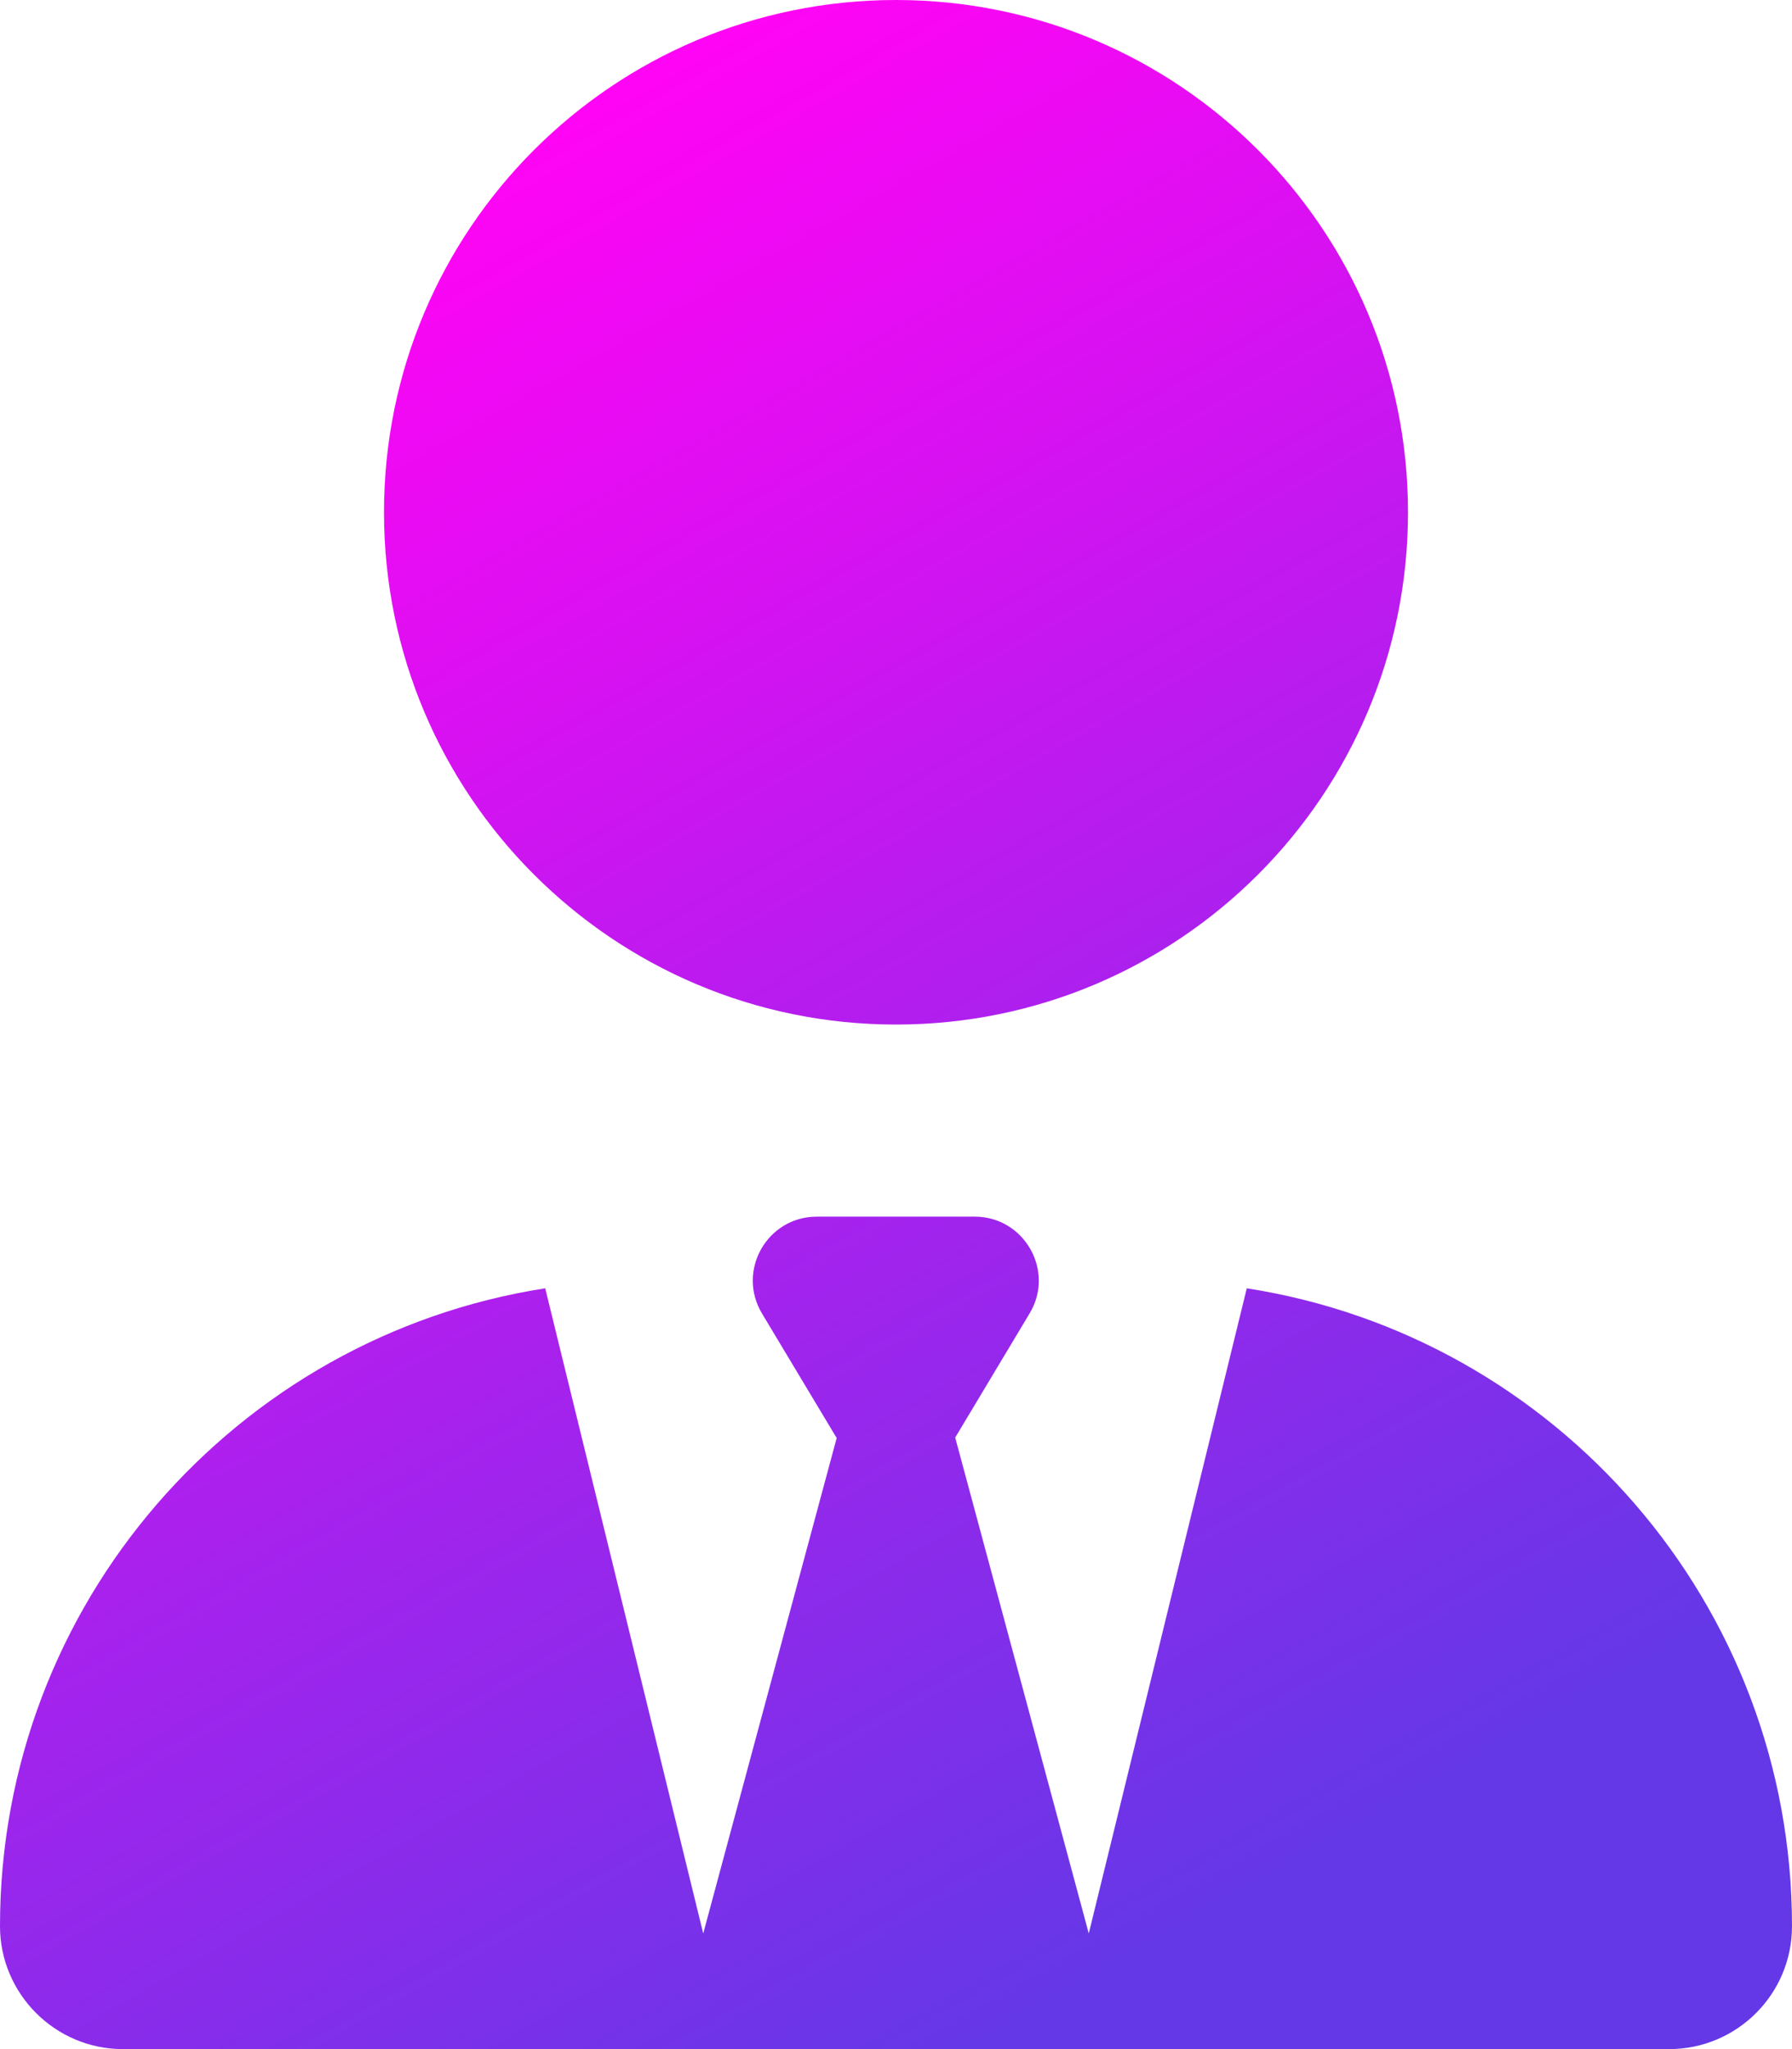 <svg width="28" height="32" viewBox="0 0 28 32" fill="none" xmlns="http://www.w3.org/2000/svg">
<g clip-path="url(#clip0_201_2)">
<path d="M14 0C18.419 0 22 3.581 22 8C22 12.419 18.419 16 14 16C9.581 16 6 12.419 6 8C6 3.581 9.581 0 14 0ZM13.069 22.45L11.906 20.512C11.506 19.844 11.988 19 12.762 19H15.231C16.006 19 16.488 19.85 16.087 20.512L14.925 22.45L17.012 30.194L19.481 20.119C24.306 20.869 28 25.044 28 30.081C28 31.144 27.137 32 26.081 32H1.919C0.863 32 0 31.137 0 30.081C0 25.044 3.694 20.869 8.519 20.119L10.988 30.194L13.075 22.45H13.069Z" fill="url(#paint0_linear_201_2)"/>
</g>
<defs>
<linearGradient id="paint0_linear_201_2" x1="8" y1="2.5" x2="22.5" y2="28" gradientUnits="userSpaceOnUse">
<stop stop-color="#FF04F5"/>
<stop offset="1" stop-color="#6438E7"/>
</linearGradient>
</defs>
</svg>
